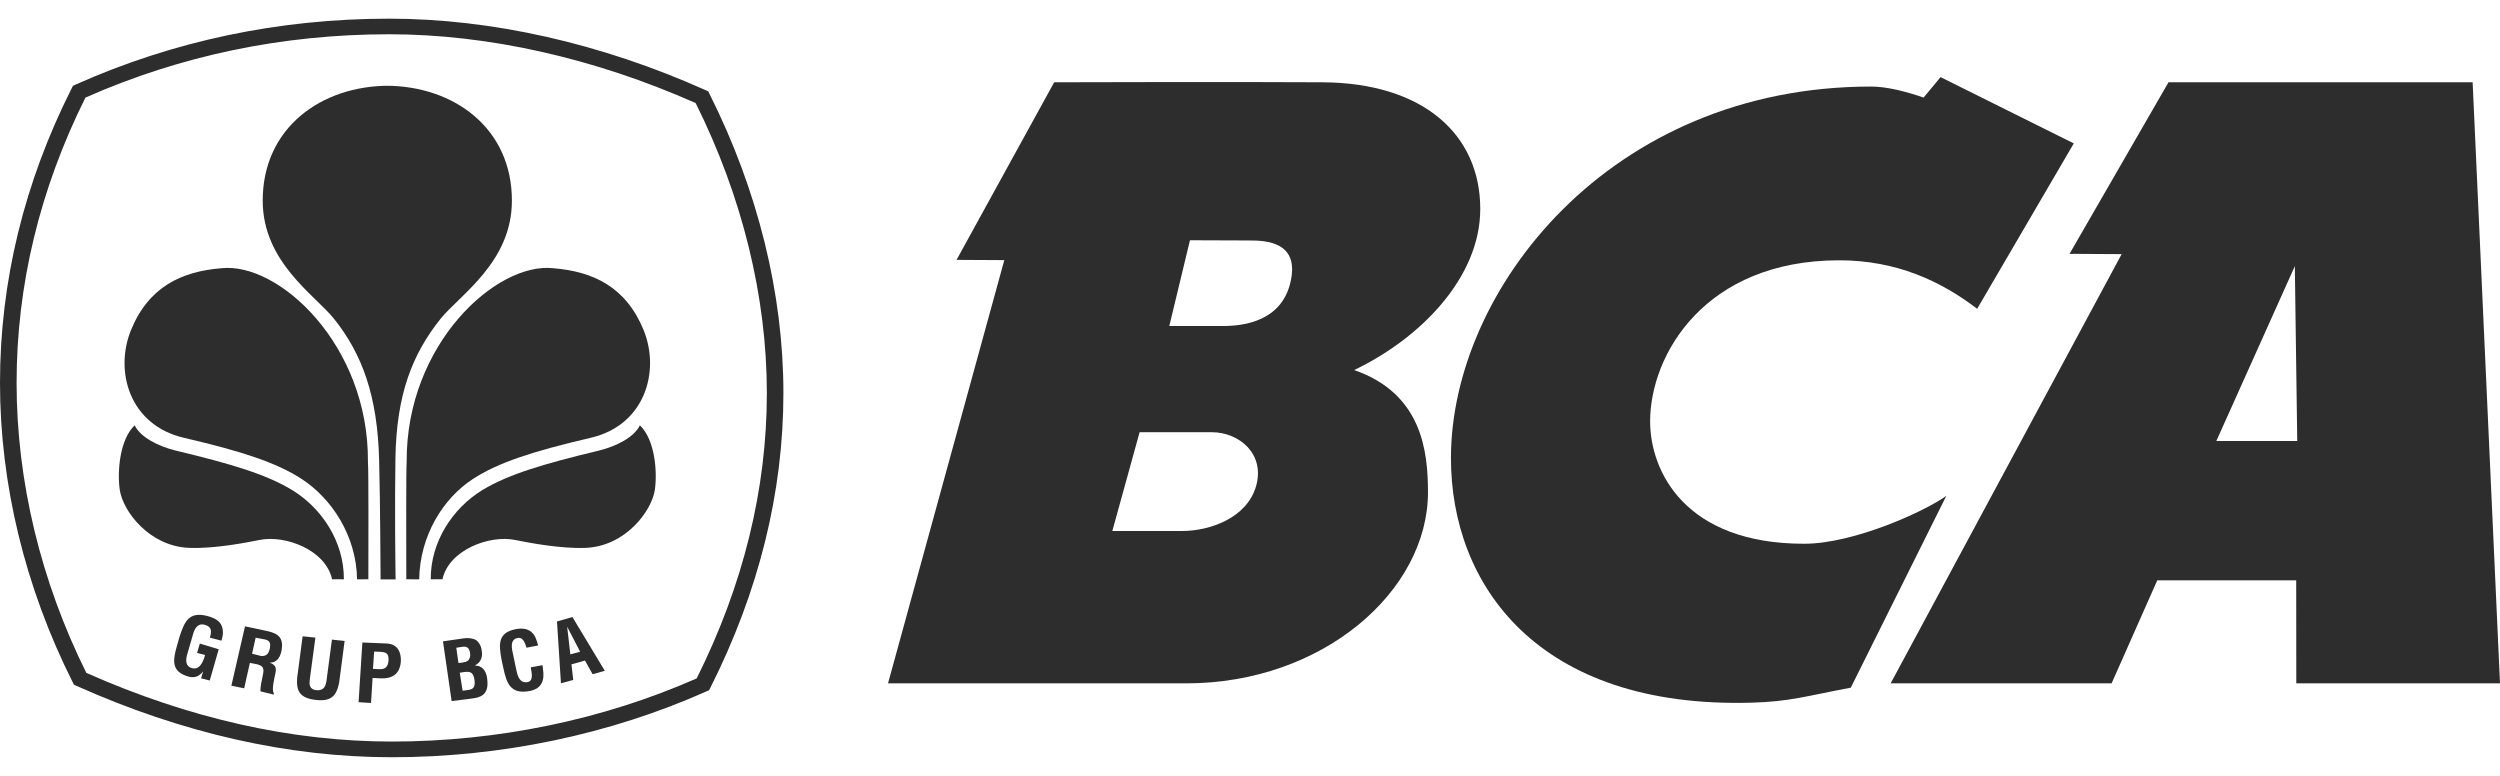 <svg width="58" height="18" viewBox="0 0 58 18" fill="none" xmlns="http://www.w3.org/2000/svg">
<path fill-rule="evenodd" clip-rule="evenodd" d="M8.546 13.439C8.546 12.757 8.554 10.931 8.536 10.706C8.552 7.99 6.457 6.074 5.133 6.223C4.217 6.298 3.449 6.65 3.037 7.663C2.655 8.607 2.997 9.862 4.267 10.157C5.625 10.473 6.418 10.736 6.992 11.108C7.695 11.562 8.269 12.431 8.284 13.441" fill="#2D2D2D"/>
<path fill-rule="evenodd" clip-rule="evenodd" d="M7.978 13.44C7.983 12.565 7.464 11.791 6.787 11.375C6.186 11.007 5.379 10.766 4.078 10.454C3.675 10.357 3.255 10.142 3.124 9.867C2.78 10.194 2.717 10.931 2.778 11.361C2.848 11.858 3.465 12.678 4.394 12.711C4.962 12.732 5.679 12.596 6.023 12.527C6.616 12.406 7.555 12.756 7.704 13.439" fill="#2D2D2D"/>
<path fill-rule="evenodd" clip-rule="evenodd" d="M9.026 1.989C7.45 1.989 6.09 2.968 6.095 4.663C6.1 6.088 7.315 6.851 7.749 7.396C8.405 8.217 8.759 9.188 8.796 10.675C8.825 11.859 8.824 13.027 8.83 13.442H9.178C9.172 13.008 9.156 11.768 9.174 10.639C9.197 9.151 9.565 8.217 10.221 7.396C10.658 6.851 11.873 6.088 11.876 4.663C11.882 2.968 10.522 1.989 8.948 1.989" fill="#2D2D2D"/>
<path fill-rule="evenodd" clip-rule="evenodd" d="M9.426 13.439C9.426 12.757 9.418 10.931 9.435 10.706C9.42 7.99 11.514 6.074 12.838 6.223C13.754 6.298 14.521 6.65 14.934 7.663C15.316 8.607 14.972 9.862 13.704 10.157C12.345 10.473 11.553 10.736 10.978 11.108C10.275 11.562 9.742 12.431 9.725 13.441" fill="#2D2D2D"/>
<path fill-rule="evenodd" clip-rule="evenodd" d="M9.993 13.44C9.988 12.565 10.506 11.791 11.182 11.375C11.786 11.007 12.593 10.766 13.893 10.454C14.296 10.357 14.717 10.142 14.845 9.867C15.191 10.194 15.254 10.931 15.193 11.361C15.121 11.858 14.506 12.678 13.578 12.711C13.011 12.732 12.29 12.596 11.947 12.527C11.357 12.406 10.415 12.756 10.265 13.439" fill="#2D2D2D"/>
<path fill-rule="evenodd" clip-rule="evenodd" d="M10.478 16.265L10.277 14.879L10.763 14.809C10.882 14.794 11.026 14.814 11.084 14.884C11.147 14.957 11.167 15.017 11.179 15.113C11.198 15.232 11.161 15.368 11.02 15.437V15.441C11.178 15.441 11.273 15.548 11.301 15.729C11.305 15.767 11.317 15.859 11.305 15.936C11.273 16.119 11.157 16.178 10.961 16.204L10.478 16.265ZM10.792 16.017C10.849 16.009 10.908 16.006 10.954 15.979C11.024 15.936 11.017 15.844 11.008 15.775C10.983 15.625 10.942 15.568 10.772 15.591L10.666 15.607L10.733 16.025L10.792 16.017ZM10.69 15.377C10.754 15.367 10.841 15.36 10.878 15.302C10.897 15.264 10.921 15.233 10.905 15.148C10.886 15.046 10.85 14.983 10.713 15.008L10.586 15.027L10.636 15.382L10.69 15.377Z" fill="#2D2D2D"/>
<path fill-rule="evenodd" clip-rule="evenodd" d="M12.586 15.432C12.59 15.458 12.595 15.487 12.596 15.513C12.636 15.765 12.586 15.975 12.285 16.032C11.839 16.113 11.754 15.852 11.675 15.487L11.633 15.289C11.572 14.939 11.546 14.675 11.98 14.593C12.225 14.551 12.387 14.643 12.454 14.873C12.465 14.907 12.478 14.941 12.483 14.975L12.216 15.027C12.186 14.941 12.145 14.786 12.025 14.799C11.809 14.824 11.881 15.076 11.903 15.182L11.983 15.562C12.007 15.676 12.055 15.86 12.241 15.824C12.392 15.796 12.326 15.574 12.313 15.482" fill="#2D2D2D"/>
<path fill-rule="evenodd" clip-rule="evenodd" d="M13.014 15.852L12.922 14.418L13.28 14.315L14.031 15.562L13.749 15.642L13.572 15.325L13.258 15.413L13.299 15.774L13.014 15.852ZM13.232 15.181L13.459 15.12L13.158 14.539L13.232 15.181Z" fill="#2D2D2D"/>
<path fill-rule="evenodd" clip-rule="evenodd" d="M4.167 14.767C4.279 14.429 4.379 14.18 4.807 14.29C5.036 14.351 5.178 14.446 5.171 14.696C5.17 14.752 5.151 14.809 5.138 14.864L4.871 14.795C4.906 14.656 4.928 14.546 4.748 14.494C4.538 14.44 4.487 14.679 4.459 14.782L4.35 15.158C4.316 15.27 4.275 15.455 4.459 15.502C4.611 15.541 4.703 15.4 4.758 15.195L4.572 15.148L4.636 14.931L5.074 15.063L4.866 15.788L4.665 15.737L4.71 15.583H4.704C4.611 15.709 4.498 15.722 4.399 15.704C3.961 15.592 4.007 15.322 4.111 14.962" fill="#2D2D2D"/>
<path fill-rule="evenodd" clip-rule="evenodd" d="M5.797 15.379L5.665 15.969L5.368 15.908L5.684 14.531L6.19 14.639C6.487 14.699 6.576 14.823 6.534 15.08C6.51 15.227 6.433 15.385 6.246 15.372L6.244 15.37C6.402 15.422 6.416 15.497 6.388 15.628C6.376 15.683 6.294 16.02 6.351 16.074L6.353 16.115L6.045 16.04C6.033 15.947 6.076 15.779 6.093 15.686C6.111 15.604 6.138 15.488 6.05 15.444C5.981 15.409 5.955 15.411 5.876 15.394L5.797 15.379ZM5.848 15.166L6.048 15.217C6.169 15.233 6.237 15.174 6.261 15.036C6.282 14.909 6.254 14.86 6.145 14.835L5.931 14.794L5.848 15.166Z" fill="#2D2D2D"/>
<path fill-rule="evenodd" clip-rule="evenodd" d="M7.701 14.839L7.995 14.871L7.868 15.839C7.807 16.146 7.681 16.28 7.323 16.238C6.958 16.195 6.872 16.038 6.894 15.729L7.021 14.762L7.317 14.793L7.19 15.739C7.177 15.842 7.152 15.994 7.345 16.013C7.517 16.025 7.556 15.918 7.576 15.784" fill="#2D2D2D"/>
<path fill-rule="evenodd" clip-rule="evenodd" d="M8.319 16.291L8.407 14.906L8.971 14.929C9.238 14.942 9.308 15.147 9.3 15.343C9.292 15.462 9.252 15.595 9.142 15.667C9.052 15.728 8.936 15.743 8.828 15.738L8.644 15.728L8.608 16.309L8.319 16.291ZM8.653 15.518L8.802 15.525C8.924 15.53 9.004 15.484 9.014 15.316C9.021 15.155 8.956 15.127 8.798 15.121L8.68 15.117L8.653 15.518Z" fill="#2D2D2D"/>
<path fill-rule="evenodd" clip-rule="evenodd" d="M48.112 3.327L45.87 7.164C45.023 6.516 43.99 6.039 42.671 6.039C39.551 6.039 38.283 8.232 38.283 9.776C38.283 10.923 39.079 12.615 41.856 12.615C43.022 12.615 44.678 11.851 45.155 11.503L42.938 15.954C41.88 16.153 41.533 16.276 40.638 16.302C35.668 16.442 33.66 13.564 33.662 10.623C33.665 6.736 37.331 2.008 43.41 2.008C43.782 2.008 44.238 2.129 44.627 2.264L45.021 1.789" fill="#2D2D2D"/>
<path fill-rule="evenodd" clip-rule="evenodd" d="M57.365 1.909L58 15.854H53.274L53.272 13.463H50.049L48.989 15.854H43.863L49.222 5.896L48.013 5.889L50.309 1.909H57.365ZM53.24 6.175L51.419 10.231H53.296L53.24 6.175Z" fill="#2D2D2D"/>
<path fill-rule="evenodd" clip-rule="evenodd" d="M30.679 1.909C33.019 1.921 34.342 3.119 34.342 4.848C34.342 6.443 32.947 7.855 31.416 8.585C32.992 9.131 33.129 10.472 33.129 11.42C33.129 13.712 30.689 15.854 27.518 15.854H20.602L23.3 6.035L22.192 6.029L24.457 1.909C24.457 1.909 28.776 1.896 30.679 1.909ZM28.382 7.563C28.866 7.563 29.721 7.447 29.935 6.564C30.169 5.605 29.367 5.579 28.982 5.579L27.607 5.574L27.128 7.563H28.382ZM26.439 10.027L25.806 12.319H27.425C28.062 12.319 28.93 12.021 29.142 11.275C29.353 10.527 28.746 10.027 28.111 10.027H26.439Z" fill="#2D2D2D"/>
<path fill-rule="evenodd" clip-rule="evenodd" d="M9.088 17.568C6.694 17.568 4.233 17.012 1.775 15.912L1.715 15.884L1.686 15.826C0.583 13.632 0 11.232 0 8.883C0 6.538 0.559 4.241 1.663 2.049L1.693 1.991L1.755 1.962C4.028 0.947 6.474 0.433 9.026 0.433C11.403 0.433 13.943 1.005 16.368 2.091L16.43 2.117L16.459 2.176C17.582 4.411 18.175 6.811 18.175 9.121C18.175 11.421 17.606 13.721 16.481 15.954L16.451 16.013L16.389 16.04C14.15 17.039 11.625 17.568 9.088 17.568ZM2.003 15.611C4.39 16.67 6.771 17.204 9.088 17.204C11.545 17.204 13.988 16.698 16.163 15.739C17.244 13.574 17.791 11.347 17.791 9.121C17.791 6.885 17.22 4.56 16.139 2.391C13.785 1.348 11.327 0.795 9.026 0.795C6.555 0.795 4.187 1.289 1.982 2.264C0.924 4.388 0.385 6.614 0.385 8.883C0.385 11.157 0.945 13.483 2.003 15.611Z" fill="#2D2D2D"/>
</svg>
